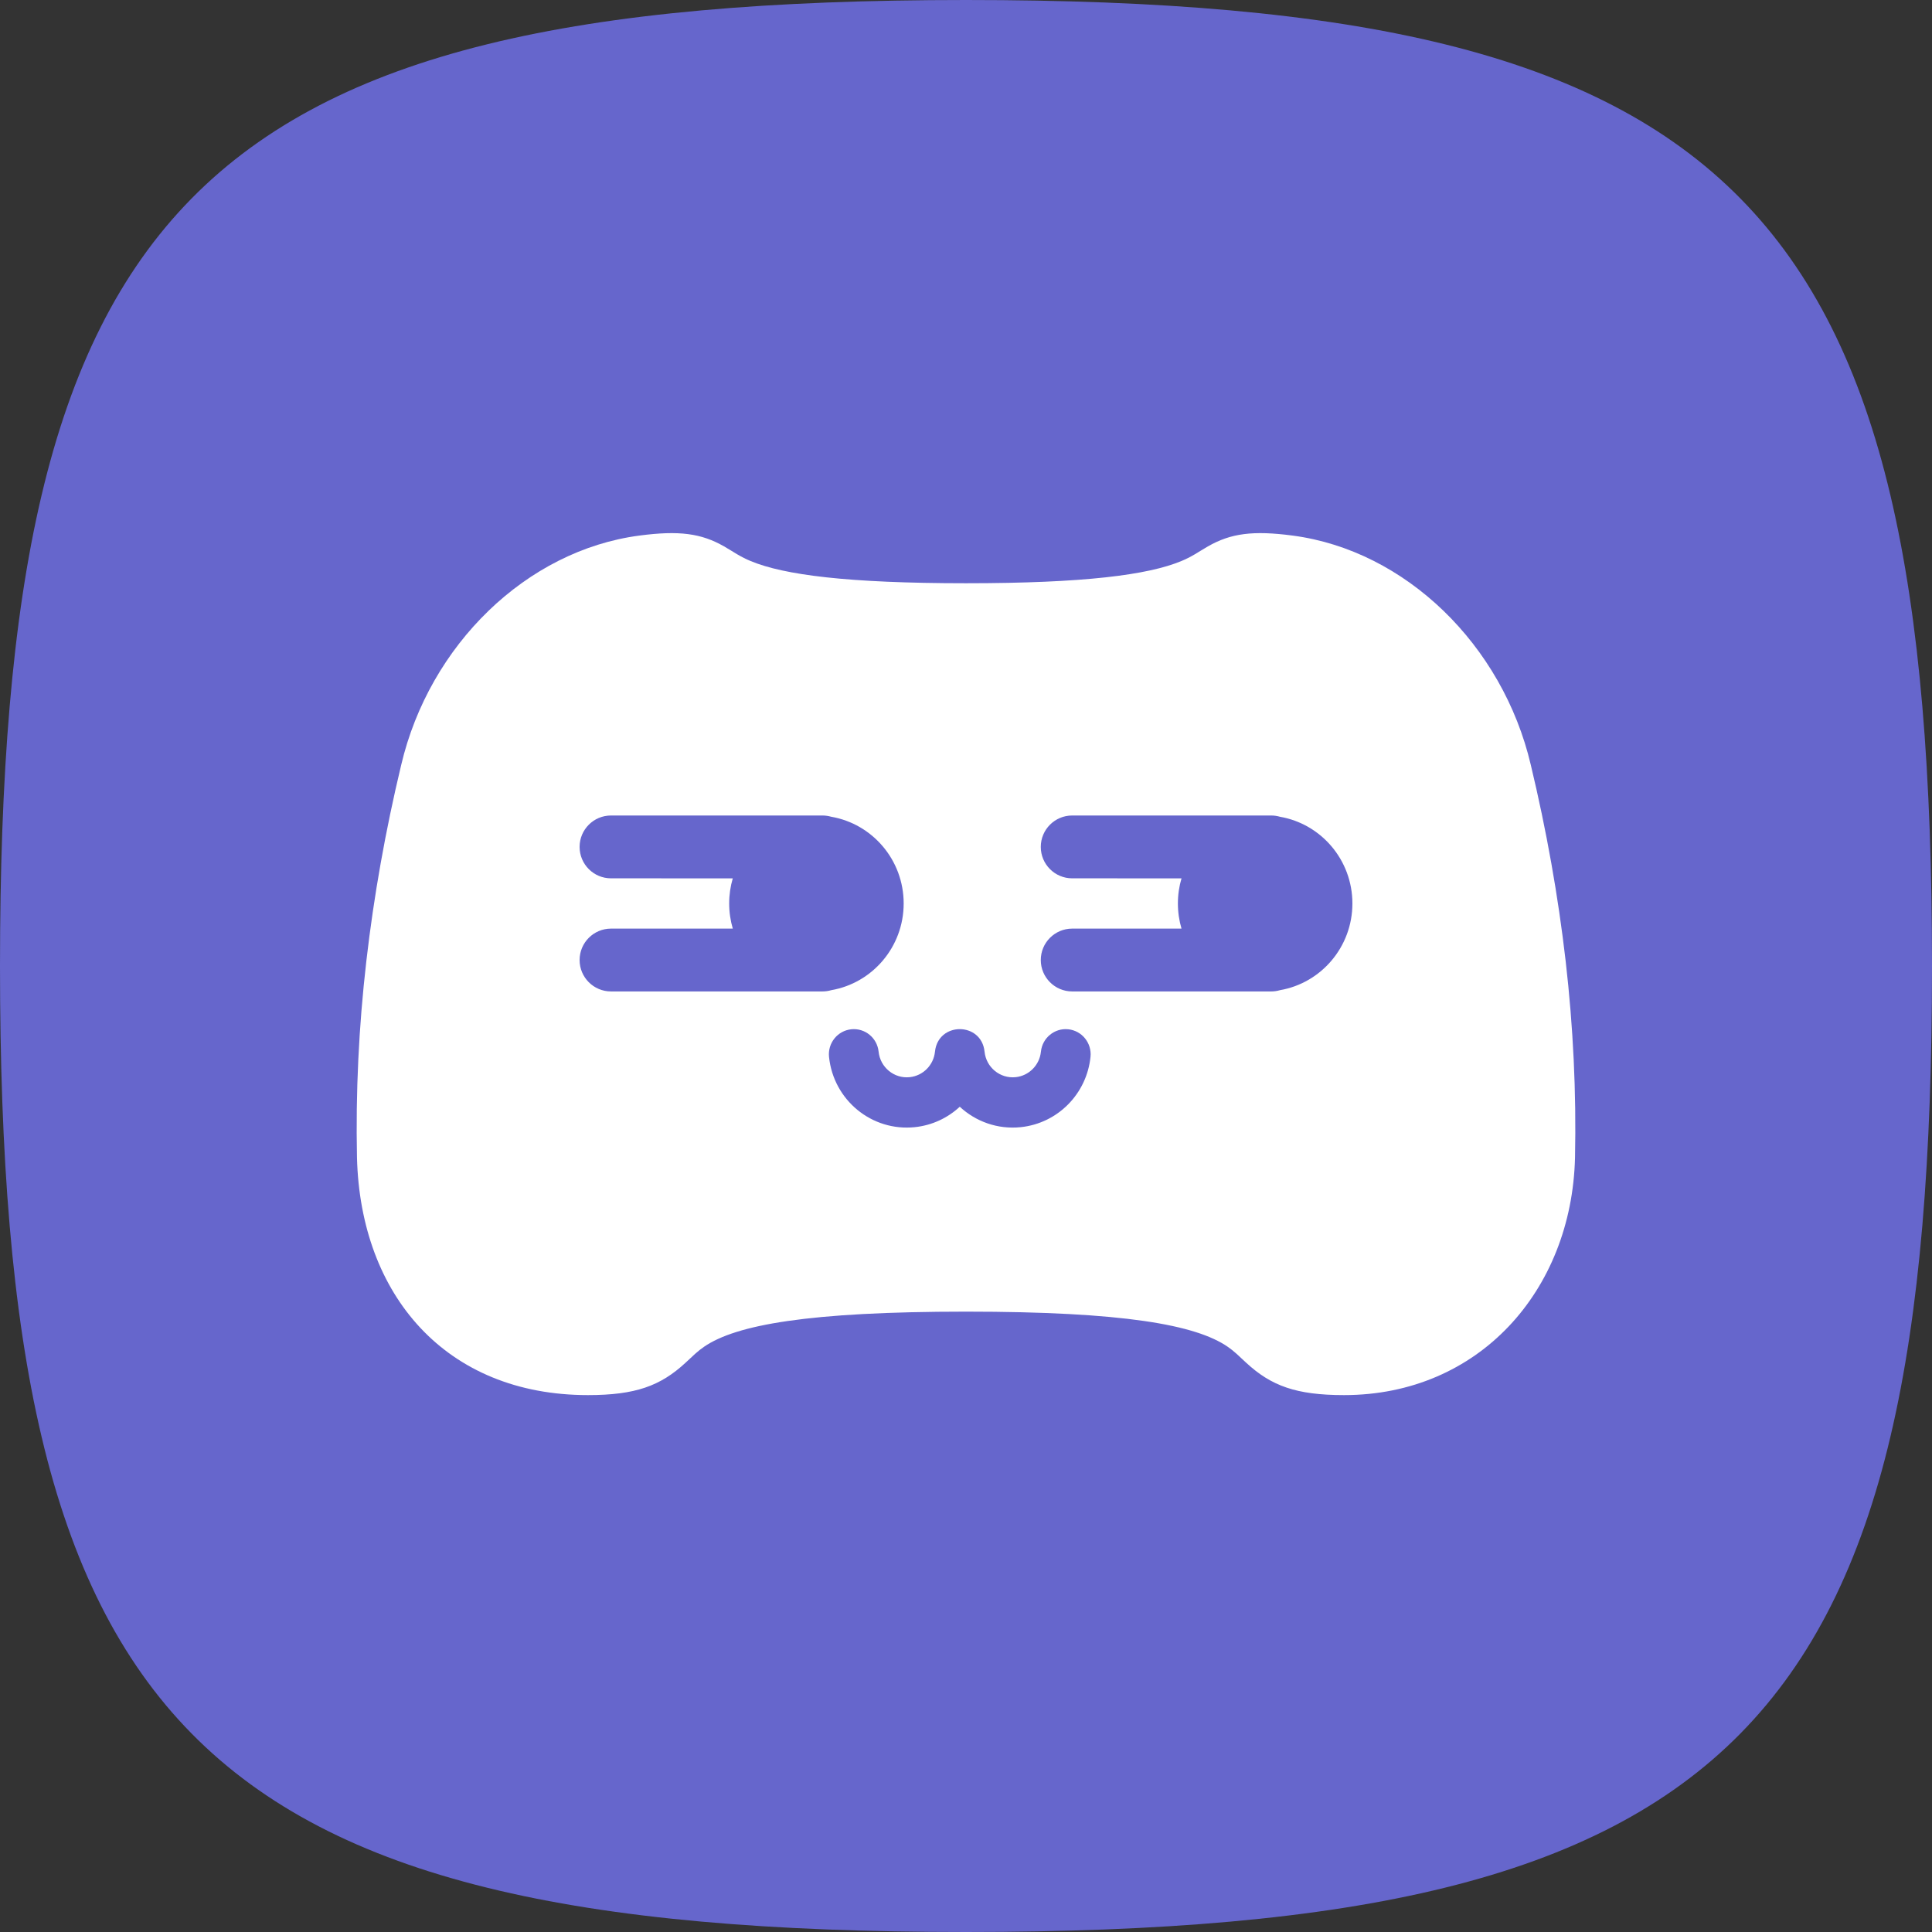 <?xml version="1.0" encoding="UTF-8"?>
<svg width="130px" height="130px" viewBox="0 0 130 130" version="1.1" xmlns="http://www.w3.org/2000/svg" xmlns:xlink="http://www.w3.org/1999/xlink">
    <rect x="0" y="0" width="130" height="130" fill="#333333" stroke="none"/>
    <!-- Generator: Sketch 61 (89581) - https://sketch.com -->
    <title>Bitmap Copy</title>
    <desc>Created with Sketch.</desc>
    <defs>
        <path d="M65,0 C117.305,0 130,13.966 130,65 C130,116.035 117.305,130 65,130 C12.695,130 0,116.035 0,65 C0,13.966 12.695,0 65,0 Z" id="path-1"></path>
    </defs>
    <g id="源文件🌞" stroke="none" stroke-width="1" fill="none" fill-rule="evenodd">
        <g id="Bitmap-Copy">
            <mask id="mask-2" fill="white">
                <use xlink:href="#path-1"></use>
            </mask>
            <use id="Mask备份" fill="#6666CC" xlink:href="#path-1"></use>
            <g id="Group" mask="url(#mask-2)">
                <g transform="translate(24, 35.873)">
                    <path d="M62.98,0.165 C70.574,1.164 77.106,7.52 79.003,15.592 C80.062,20.014 80.845,24.415 81.35,28.797 C81.86,33.226 82.071,37.636 81.979,42.038 C81.751,50.983 75.501,58 66.439,58 C63.211,58 61.534,57.376 59.852,55.822 C59.842,55.813 59.339,55.34 59.203,55.219 C58.995,55.034 58.81,54.885 58.609,54.747 C56.463,53.269 51.593,52.384 41,52.384 C30.405,52.384 25.525,53.269 23.372,54.749 C23.169,54.888 22.982,55.037 22.773,55.224 C22.637,55.345 22.132,55.819 22.12,55.83 C20.443,57.377 18.77,58 15.561,58 C5.999,58 0.256,51.282 0.021,42.027 C-0.071,37.636 0.14,33.226 0.65,28.797 C1.155,24.415 1.938,20.014 2.995,15.602 C4.894,7.521 11.426,1.164 19.019,0.165 C21.692,-0.188 23.183,0.013 24.719,0.891 C24.915,1.002 25.512,1.37 25.619,1.433 C25.916,1.607 26.188,1.745 26.512,1.88 C28.753,2.812 33.034,3.372 41,3.372 C48.966,3.372 53.247,2.812 55.488,1.88 C55.812,1.745 56.084,1.607 56.382,1.433 C56.488,1.37 57.085,1.002 57.281,0.891 C58.817,0.013 60.309,-0.188 62.98,0.165 Z M47.882,33.385 C46.961,33.288 46.136,33.964 46.041,34.893 C45.948,35.798 45.239,36.513 44.341,36.607 C43.294,36.716 42.357,35.949 42.249,34.893 C42.042,32.87 39.12,32.87 38.912,34.893 C38.819,35.798 38.11,36.513 37.212,36.607 C36.165,36.716 35.228,35.949 35.12,34.893 C35.025,33.964 34.201,33.288 33.279,33.385 C32.358,33.481 31.688,34.312 31.783,35.241 C32.082,38.155 34.667,40.273 37.557,39.971 C38.72,39.85 39.769,39.351 40.581,38.597 C41.652,39.591 43.124,40.134 44.686,39.971 C47.164,39.713 49.122,37.739 49.378,35.241 C49.473,34.312 48.804,33.481 47.882,33.385 Z M61.531,19 L48.146,19 C46.979,19 46.032,19.946 46.032,21.114 C46.032,22.282 46.979,23.228 48.146,23.228 L48.146,23.228 L55.501,23.229 C55.343,23.764 55.258,24.332 55.258,24.919 C55.258,25.507 55.343,26.075 55.501,26.611 L55.501,26.611 L48.146,26.611 C46.979,26.611 46.032,27.557 46.032,28.725 C46.032,29.892 46.979,30.839 48.146,30.839 L48.146,30.839 L61.531,30.839 C61.739,30.839 61.939,30.809 62.129,30.753 C64.895,30.275 67,27.845 67,24.919 C67,21.994 64.895,19.564 62.129,19.086 C61.939,19.03 61.739,19 61.531,19 L61.531,19 Z M31.338,19 L17.114,19 C15.946,19 15,19.946 15,21.114 C15,22.282 15.946,23.228 17.114,23.228 L17.114,23.228 L25.307,23.229 C25.149,23.764 25.065,24.332 25.065,24.919 C25.065,25.507 25.15,26.075 25.308,26.611 L25.308,26.611 L17.114,26.611 C15.946,26.611 15,27.557 15,28.725 C15,29.892 15.946,30.839 17.114,30.839 L17.114,30.839 L31.338,30.839 C31.545,30.839 31.745,30.809 31.933,30.754 C34.701,30.276 36.806,27.846 36.806,24.919 C36.806,21.993 34.701,19.563 31.934,19.085 C31.745,19.03 31.545,19 31.338,19 L31.338,19 Z" id="Combined-Shape" fill="#FFFFFF" fill-rule="nonzero"></path>
                    <g id="Group-2" stroke-width="1" fill="none" fill-rule="evenodd" transform="translate(10, 17)"></g>
                    <g id="Group-2-Copy" stroke-width="1" fill="none" fill-rule="evenodd" transform="translate(10, 17)"></g>
                </g>
            </g>
        </g>
    </g>
</svg>